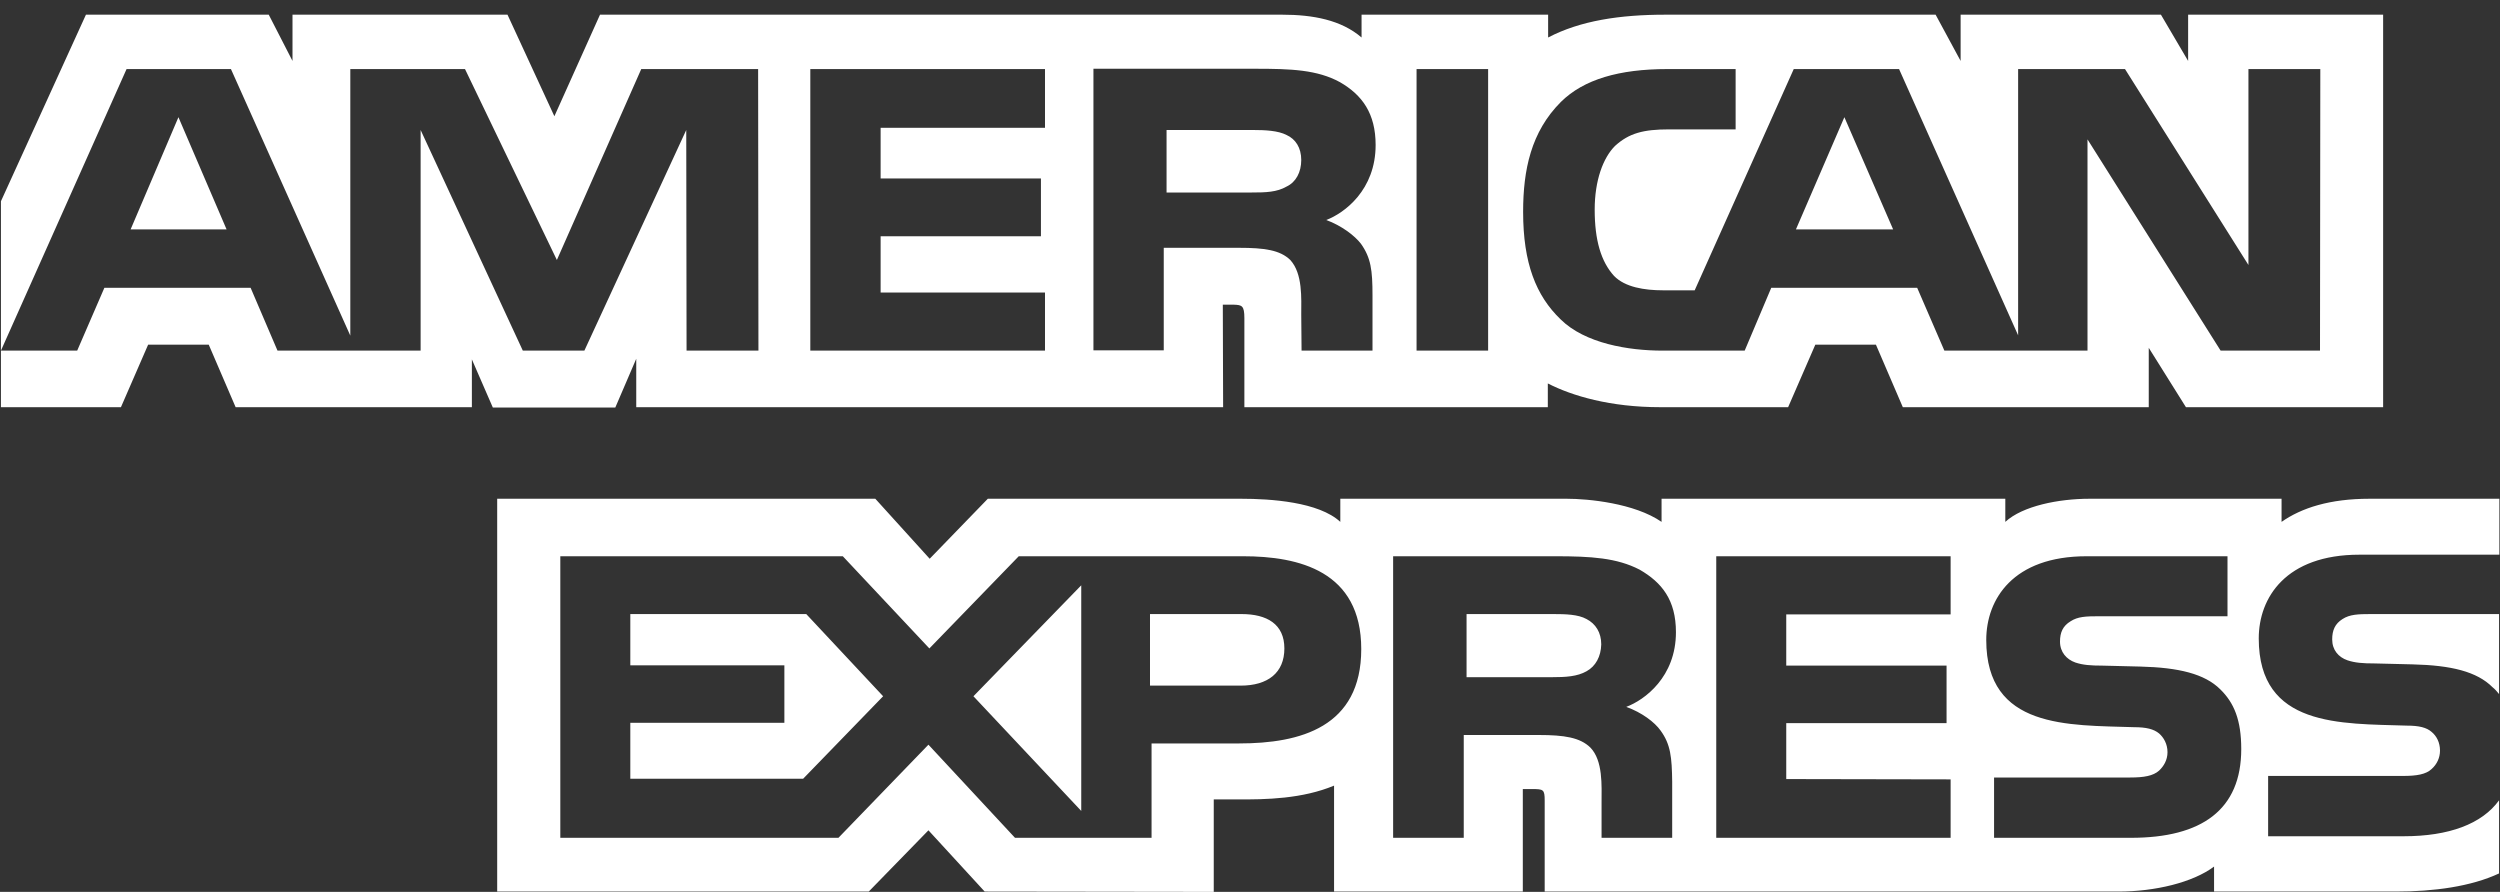 <?xml version="1.0" encoding="utf-8"?>
<!-- Generator: Adobe Illustrator 23.0.6, SVG Export Plug-In . SVG Version: 6.00 Build 0)  -->
<svg version="1.1" id="Layer_1" xmlns="http://www.w3.org/2000/svg" xmlns:xlink="http://www.w3.org/1999/xlink" x="0px" y="0px"
	 viewBox="0 0 800 285.4" style="enable-background:new 0 0 800 285.4;" xml:space="preserve">
<rect x="0" y="0" width="800" height="285.4" fill="#333333" stroke="none"/>
<style type="text/css">
	.st0{fill:none;}
	.st1{fill:#FFFFFF;}
</style>
<path class="st0" d="M41-111.4h718c22.7,0,41,18.4,41,41v430.8c0,22.7-18.4,41-41,41H41c-22.7,0-41-18.4-41-41V-70.4
	C0-93,18.4-111.4,41-111.4z"/>
<path class="st1" d="M0.3,130.3h38.4l8.7-20h19.4l8.6,20H151V115l6.7,15.4h39.2l6.7-15.6v15.5h187.8l-0.1-32.8h3.6
	c2.5,0.1,3.3,0.3,3.3,4.3v28.5h97.1v-7.6c7.8,4,20,7.6,36,7.6h40.9l8.7-20h19.4l8.6,20h78.7v-19l11.9,19h63.1V4.7h-62.4v14.8
	l-8.7-14.8h-64.1v14.8l-8-14.8h-86.5c-14.5,0-27.2,1.9-37.5,7.3V4.7h-59.7V12c-6.5-5.6-15.5-7.3-25.4-7.3H192l-14.6,32.5l-15-32.5
	H93.6v14.8L86,4.7H27.5L0.3,64.4V130.3L0.3,130.3L0.3,130.3z M242.7,112.2h-23l-0.1-70.6L187,112.2h-19.7l-32.7-70.6v70.6H88.8
	l-8.6-20.1H33.4l-8.7,20.1H0.3l40.2-90.1h33.4l38.2,85.3V22.1h36.7l29.4,61.1l27-61.1h37.4L242.7,112.2L242.7,112.2z M72.5,73.4
	L57.1,37.5L41.8,73.4H72.5z M334.4,112.2h-75.1V22.1h75.1v18.8h-52.6v16.2h51.3v18.5h-51.3v18h52.6V112.2L334.4,112.2z M440.2,46.4
	c0,14.4-10,21.8-15.8,24c4.9,1.8,9.1,5,11.1,7.6c3.2,4.5,3.7,8.5,3.7,16.5v17.7h-22.7l-0.1-11.4c0-5.4,0.5-13.2-3.5-17.6
	c-3.3-3.2-8.3-3.9-16.4-3.9h-24.1v32.8h-22.5V22h51.7c11.5,0,19.9,0.3,27.2,4.3C435.9,30.4,440.2,36.3,440.2,46.4L440.2,46.4z
	 M411.7,59.7c-3.1,1.8-6.7,1.9-11.1,1.9h-27.3v-20H401c3.9,0,8,0.2,10.7,1.6c2.9,1.3,4.7,4.1,4.7,8
	C416.4,55.1,414.7,58.3,411.7,59.7z M476.2,112.2h-22.9V22.1h22.9V112.2z M742.4,112.2h-31.8L668,44.6v67.6h-45.8l-8.7-20.1h-46.7
	l-8.5,20.1H532c-10.9,0-24.8-2.3-32.6-10c-7.9-7.6-12-18-12-34.4c0-13.4,2.5-25.6,12.1-35.2c7.3-7.2,18.6-10.5,34.1-10.5h21.8v19.3
	h-21.3c-8.2,0-12.8,1.2-17.3,5.3c-3.8,3.8-6.5,11-6.5,20.4c0,9.7,2,16.6,6.2,21.2c3.5,3.6,9.7,4.6,15.7,4.6h10.1L574,22.1h33.7
	l38.1,85.2V22.1H680l39.5,62.7V22.1h23L742.4,112.2L742.4,112.2z M605.8,73.4l-15.6-35.9l-15.5,35.9H605.8z M799.7,256.1
	c-5.5,7.6-16.1,11.5-30.5,11.5h-43.4v-19.3H769c4.3,0,7.3-0.5,9.1-2.2c1.7-1.5,2.7-3.6,2.7-5.9c0-2.6-1.1-4.7-2.7-6
	c-1.6-1.4-4-2-7.9-2c-21.1-0.7-47.4,0.6-47.4-27.9c0-13.1,8.7-26.8,32.2-26.8h44.8v-17.9h-41.6c-12.6,0-21.7,2.9-28.1,7.4v-7.4
	h-61.5c-9.8,0-21.4,2.3-26.9,7.4v-7.4h-110v7.4c-8.7-6-23.5-7.4-30.3-7.4h-72.5v7.4c-6.9-6.4-22.3-7.4-31.7-7.4h-81.1l-18.6,19.2
	l-17.4-19.2h-121v125.7H278l19.1-19.6l18,19.6l73.3,0.1v-29.6h7.2c9.7,0.1,21.2-0.2,31.3-4.4v33.9h60.4v-32.8h2.9
	c3.7,0,4.1,0.1,4.1,3.7v29.1h183.6c11.7,0,23.8-2.9,30.6-8v8h58.2c12.1,0,24-1.6,33-5.8V256.1L799.7,256.1z M435.6,207.7
	c0,25-19.5,30.2-39.1,30.2h-28v30.2h-43.7l-27.7-29.8l-28.8,29.8h-89V178h90.4l27.7,29.5L326,178h71.8
	C415.6,178,435.6,182.7,435.6,207.7z M257,249.2h-55.3v-17.9H251v-18.4h-49.3v-16.4H258l24.6,26.3L257,249.2z M346,259.5l-34.5-36.7
	l34.5-35.5V259.5z M397,219.4h-29v-22.9h29.3c8.1,0,13.7,3.2,13.7,11S405.7,219.4,397,219.4z M549.2,178h75v18.6h-52.6V213h51.3
	v18.4h-51.3v17.9l52.6,0.1v18.7h-75V178L549.2,178z M520.4,226.2c5,1.8,9.1,4.9,11,7.6c3.2,4.4,3.6,8.5,3.7,16.4v17.9h-22.6v-11.3
	c0-5.4,0.5-13.4-3.6-17.6c-3.3-3.2-8.3-4-16.5-4h-24v32.9h-22.6V178h51.9c11.4,0,19.7,0.5,27,4.3c7.1,4.1,11.6,9.7,11.6,20
	C536.3,216.6,526.3,224,520.4,226.2L520.4,226.2z M507.7,214.8c-3,1.7-6.7,1.9-11.1,1.9h-27.3v-20.2H497c4,0,8,0.1,10.7,1.6
	c2.9,1.5,4.7,4.3,4.7,8.1C512.3,210.1,510.6,213.2,507.7,214.8L507.7,214.8z M710.5,220.6c4.4,4.3,6.7,9.8,6.7,19.1
	c0,19.4-12.6,28.4-35.3,28.4h-43.8v-19.3h43.6c4.3,0,7.3-0.5,9.2-2.2c1.5-1.4,2.7-3.4,2.7-5.9c0-2.6-1.2-4.7-2.7-6
	c-1.7-1.4-4.1-2-8-2c-21-0.7-47.3,0.6-47.3-27.9c0-13.1,8.6-26.8,32.1-26.8h45.1v19.2h-41.2c-4.1,0-6.7,0.1-9,1.6
	c-2.5,1.5-3.4,3.6-3.4,6.5c0,3.4,2.1,5.7,4.9,6.7c2.4,0.8,4.9,1,8.7,1l12.1,0.3C697.1,213.6,705.5,215.6,710.5,220.6L710.5,220.6z
	 M799.7,196.5h-41c-4.1,0-6.8,0.1-9.1,1.6c-2.4,1.5-3.3,3.6-3.3,6.5c0,3.4,2,5.7,4.9,6.7c2.4,0.8,4.9,1,8.7,1l12.2,0.3
	c12.3,0.3,20.5,2.3,25.5,7.3c0.9,0.7,1.5,1.5,2.1,2.2L799.7,196.5L799.7,196.5L799.7,196.5z"/>
</svg>
